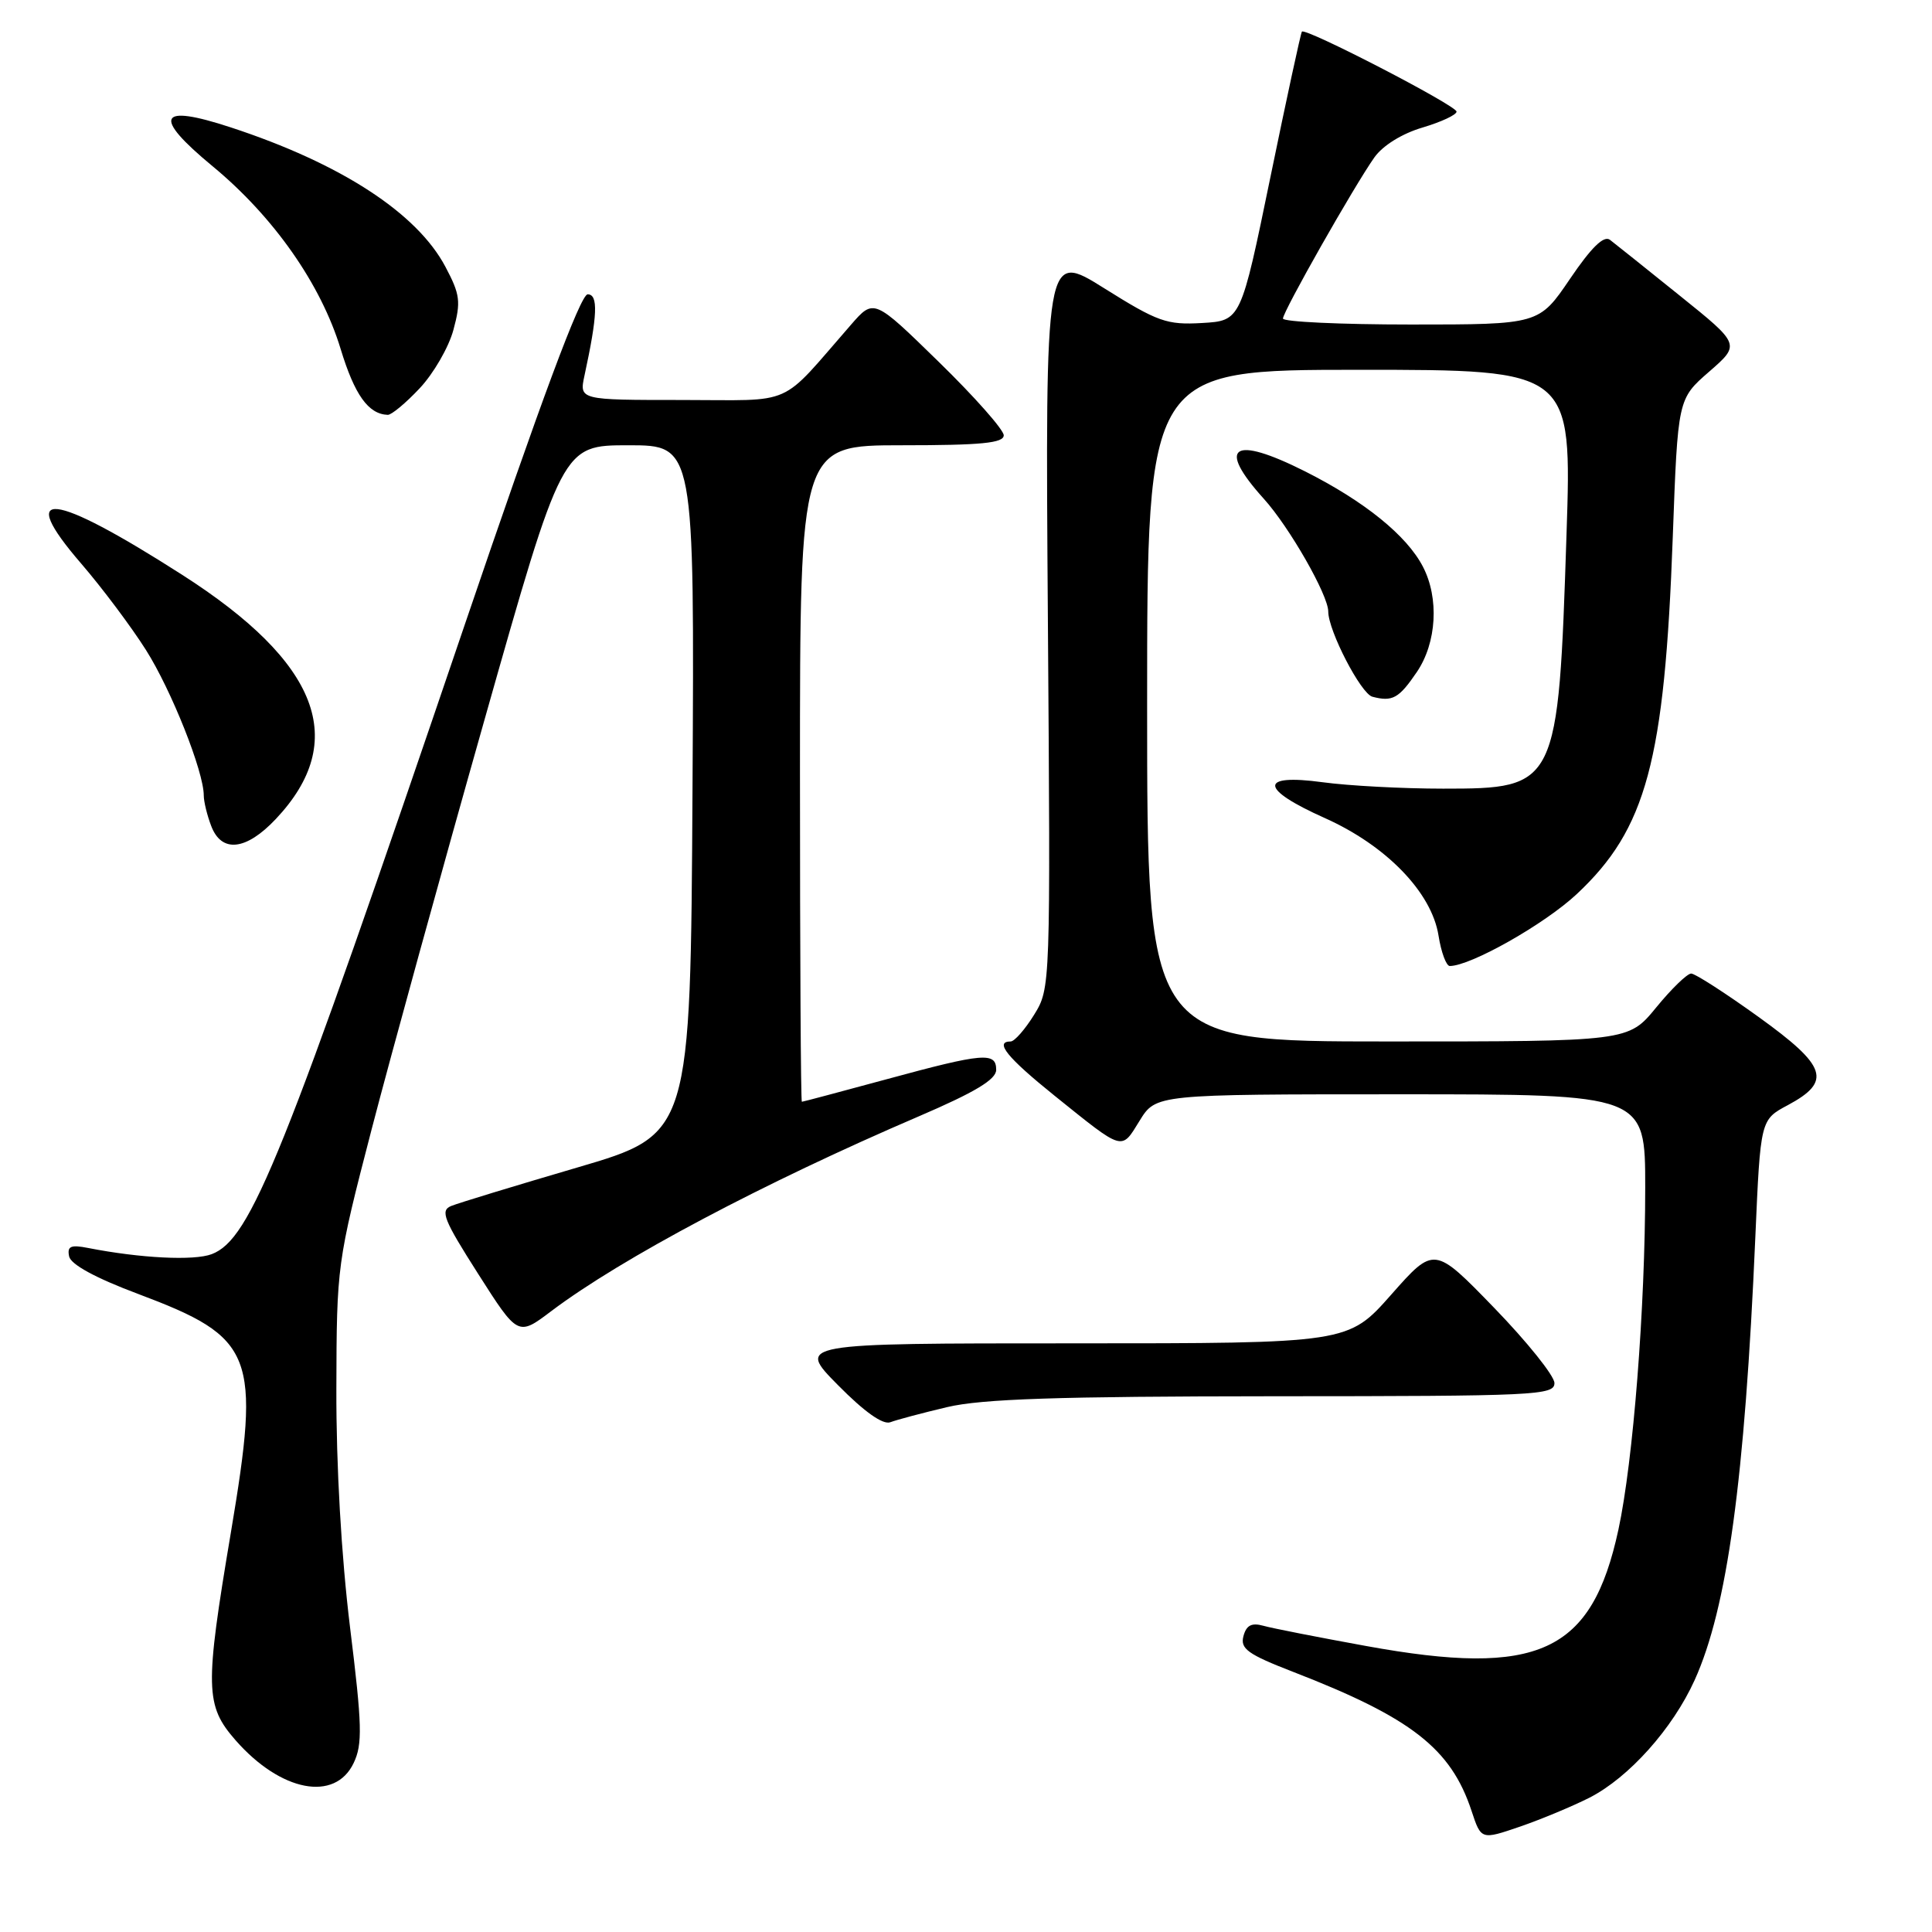 <?xml version="1.0" encoding="UTF-8" standalone="no"?>
<!DOCTYPE svg PUBLIC "-//W3C//DTD SVG 1.1//EN" "http://www.w3.org/Graphics/SVG/1.1/DTD/svg11.dtd" >
<svg xmlns="http://www.w3.org/2000/svg" xmlns:xlink="http://www.w3.org/1999/xlink" version="1.1" viewBox="0 0 256 256">
 <g >
 <path fill="currentColor"
d=" M 210.62 238.20 C 215.84 235.53 221.64 229.05 224.55 222.62 C 228.87 213.06 231.19 196.18 232.59 163.94 C 233.27 148.37 233.27 148.37 236.89 146.44 C 242.76 143.29 242.10 141.29 233.02 134.75 C 228.63 131.59 224.61 129.00 224.09 129.00 C 223.56 129.00 221.47 131.03 219.45 133.50 C 215.76 138.00 215.76 138.00 183.88 138.00 C 152.00 138.00 152.00 138.00 152.00 93.50 C 152.00 49.00 152.00 49.00 180.14 49.00 C 208.29 49.00 208.29 49.00 207.57 70.85 C 206.48 104.24 206.35 104.50 191.22 104.50 C 185.88 104.50 178.69 104.12 175.25 103.65 C 166.77 102.50 166.89 104.53 175.53 108.39 C 183.68 112.03 189.70 118.24 190.61 123.96 C 190.96 126.18 191.64 128.00 192.10 128.00 C 194.87 128.00 204.68 122.45 208.93 118.47 C 218.15 109.84 220.57 100.88 221.65 71.18 C 222.32 52.86 222.32 52.86 226.47 49.25 C 230.62 45.64 230.62 45.64 222.56 39.16 C 218.13 35.59 213.97 32.27 213.33 31.78 C 212.52 31.16 210.87 32.77 208.04 36.94 C 203.93 43.00 203.93 43.00 186.96 43.00 C 177.63 43.00 170.00 42.64 170.00 42.21 C 170.00 41.27 179.42 24.67 182.11 20.86 C 183.23 19.28 185.78 17.70 188.49 16.90 C 190.97 16.16 193.00 15.22 193.00 14.79 C 193.00 13.99 173.00 3.64 172.51 4.19 C 172.36 4.36 170.48 13.05 168.33 23.50 C 164.42 42.50 164.42 42.50 159.28 42.80 C 154.61 43.07 153.42 42.65 146.32 38.20 C 138.50 33.30 138.50 33.30 138.85 82.12 C 139.20 130.85 139.20 130.94 137.02 134.47 C 135.82 136.41 134.42 138.00 133.92 138.00 C 131.72 138.00 133.45 140.13 139.75 145.20 C 148.98 152.62 148.54 152.49 151.00 148.51 C 153.16 145.00 153.16 145.00 185.58 145.00 C 218.00 145.00 218.00 145.00 218.00 157.35 C 218.00 173.31 216.41 193.58 214.45 202.68 C 210.92 219.02 203.88 222.27 181.00 218.10 C 174.68 216.95 168.55 215.75 167.39 215.42 C 165.84 214.99 165.14 215.36 164.76 216.81 C 164.32 218.47 165.35 219.21 171.37 221.54 C 187.01 227.60 192.26 231.68 194.99 239.96 C 196.26 243.80 196.26 243.80 201.43 242.03 C 204.27 241.05 208.41 239.32 210.62 238.20 Z  M 46.86 233.61 C 48.05 231.12 47.99 228.65 46.38 215.61 C 45.23 206.23 44.54 194.24 44.57 184.00 C 44.61 167.67 44.66 167.31 49.23 149.69 C 51.78 139.89 58.50 115.48 64.18 95.44 C 74.50 59.00 74.50 59.00 83.26 59.00 C 92.02 59.00 92.02 59.00 91.76 104.65 C 91.50 150.30 91.50 150.30 76.50 154.70 C 68.25 157.12 60.73 159.41 59.78 159.80 C 58.30 160.41 58.78 161.61 63.35 168.78 C 68.63 177.07 68.63 177.07 73.06 173.72 C 82.34 166.73 101.14 156.76 121.75 147.92 C 129.20 144.72 132.00 143.04 132.00 141.76 C 132.00 139.37 130.33 139.51 117.50 143.00 C 111.45 144.64 106.39 145.99 106.25 145.99 C 106.11 146.00 106.00 126.42 106.00 102.50 C 106.00 59.00 106.00 59.00 119.50 59.00 C 130.03 59.00 133.00 58.71 133.00 57.68 C 133.00 56.95 129.13 52.57 124.39 47.95 C 115.79 39.55 115.79 39.55 112.76 43.03 C 103.09 54.10 105.56 53.00 90.35 53.00 C 76.75 53.00 76.75 53.00 77.45 49.75 C 79.18 41.76 79.29 39.00 77.87 39.00 C 76.92 39.00 71.69 53.06 61.59 82.75 C 37.46 153.71 33.25 164.19 28.06 166.18 C 25.70 167.08 18.59 166.72 11.66 165.36 C 9.37 164.91 8.88 165.13 9.16 166.48 C 9.38 167.55 12.66 169.34 18.32 171.46 C 33.74 177.26 34.57 179.39 30.59 203.08 C 27.12 223.70 27.18 225.99 31.23 230.61 C 37.21 237.42 44.39 238.80 46.86 233.61 Z  M 125.50 186.45 C 130.11 185.36 140.13 185.03 168.75 185.01 C 203.57 185.00 206.00 184.89 205.97 183.25 C 205.95 182.29 202.36 177.81 197.99 173.30 C 190.04 165.10 190.04 165.10 184.34 171.55 C 178.64 178.00 178.64 178.00 142.11 178.00 C 105.57 178.00 105.57 178.00 111.02 183.52 C 114.54 187.09 117.00 188.83 117.98 188.45 C 118.82 188.13 122.20 187.23 125.50 186.45 Z  M 36.55 108.52 C 46.30 98.18 42.31 87.79 24.13 76.16 C 6.82 65.08 2.02 64.55 10.76 74.68 C 13.52 77.88 17.38 83.03 19.33 86.11 C 22.71 91.44 27.00 102.24 27.00 105.40 C 27.00 106.21 27.44 108.02 27.98 109.43 C 29.35 113.06 32.60 112.71 36.55 108.52 Z  M 187.75 89.03 C 190.37 85.16 190.71 79.26 188.55 75.10 C 186.41 70.96 180.81 66.43 172.91 62.45 C 163.34 57.64 161.15 59.10 167.46 66.09 C 170.85 69.84 176.00 78.85 176.00 81.03 C 176.00 83.57 180.33 91.93 181.85 92.32 C 184.51 93.02 185.37 92.54 187.75 89.03 Z  M 55.60 51.46 C 57.44 49.51 59.46 46.02 60.08 43.71 C 61.09 39.99 60.97 39.02 59.02 35.35 C 55.25 28.22 45.15 21.66 30.58 16.88 C 20.93 13.71 20.14 15.39 28.16 22.02 C 36.28 28.73 42.53 37.66 45.14 46.25 C 46.99 52.33 48.81 54.88 51.38 54.97 C 51.87 54.99 53.77 53.41 55.60 51.46 Z "/>
</g>
</svg>